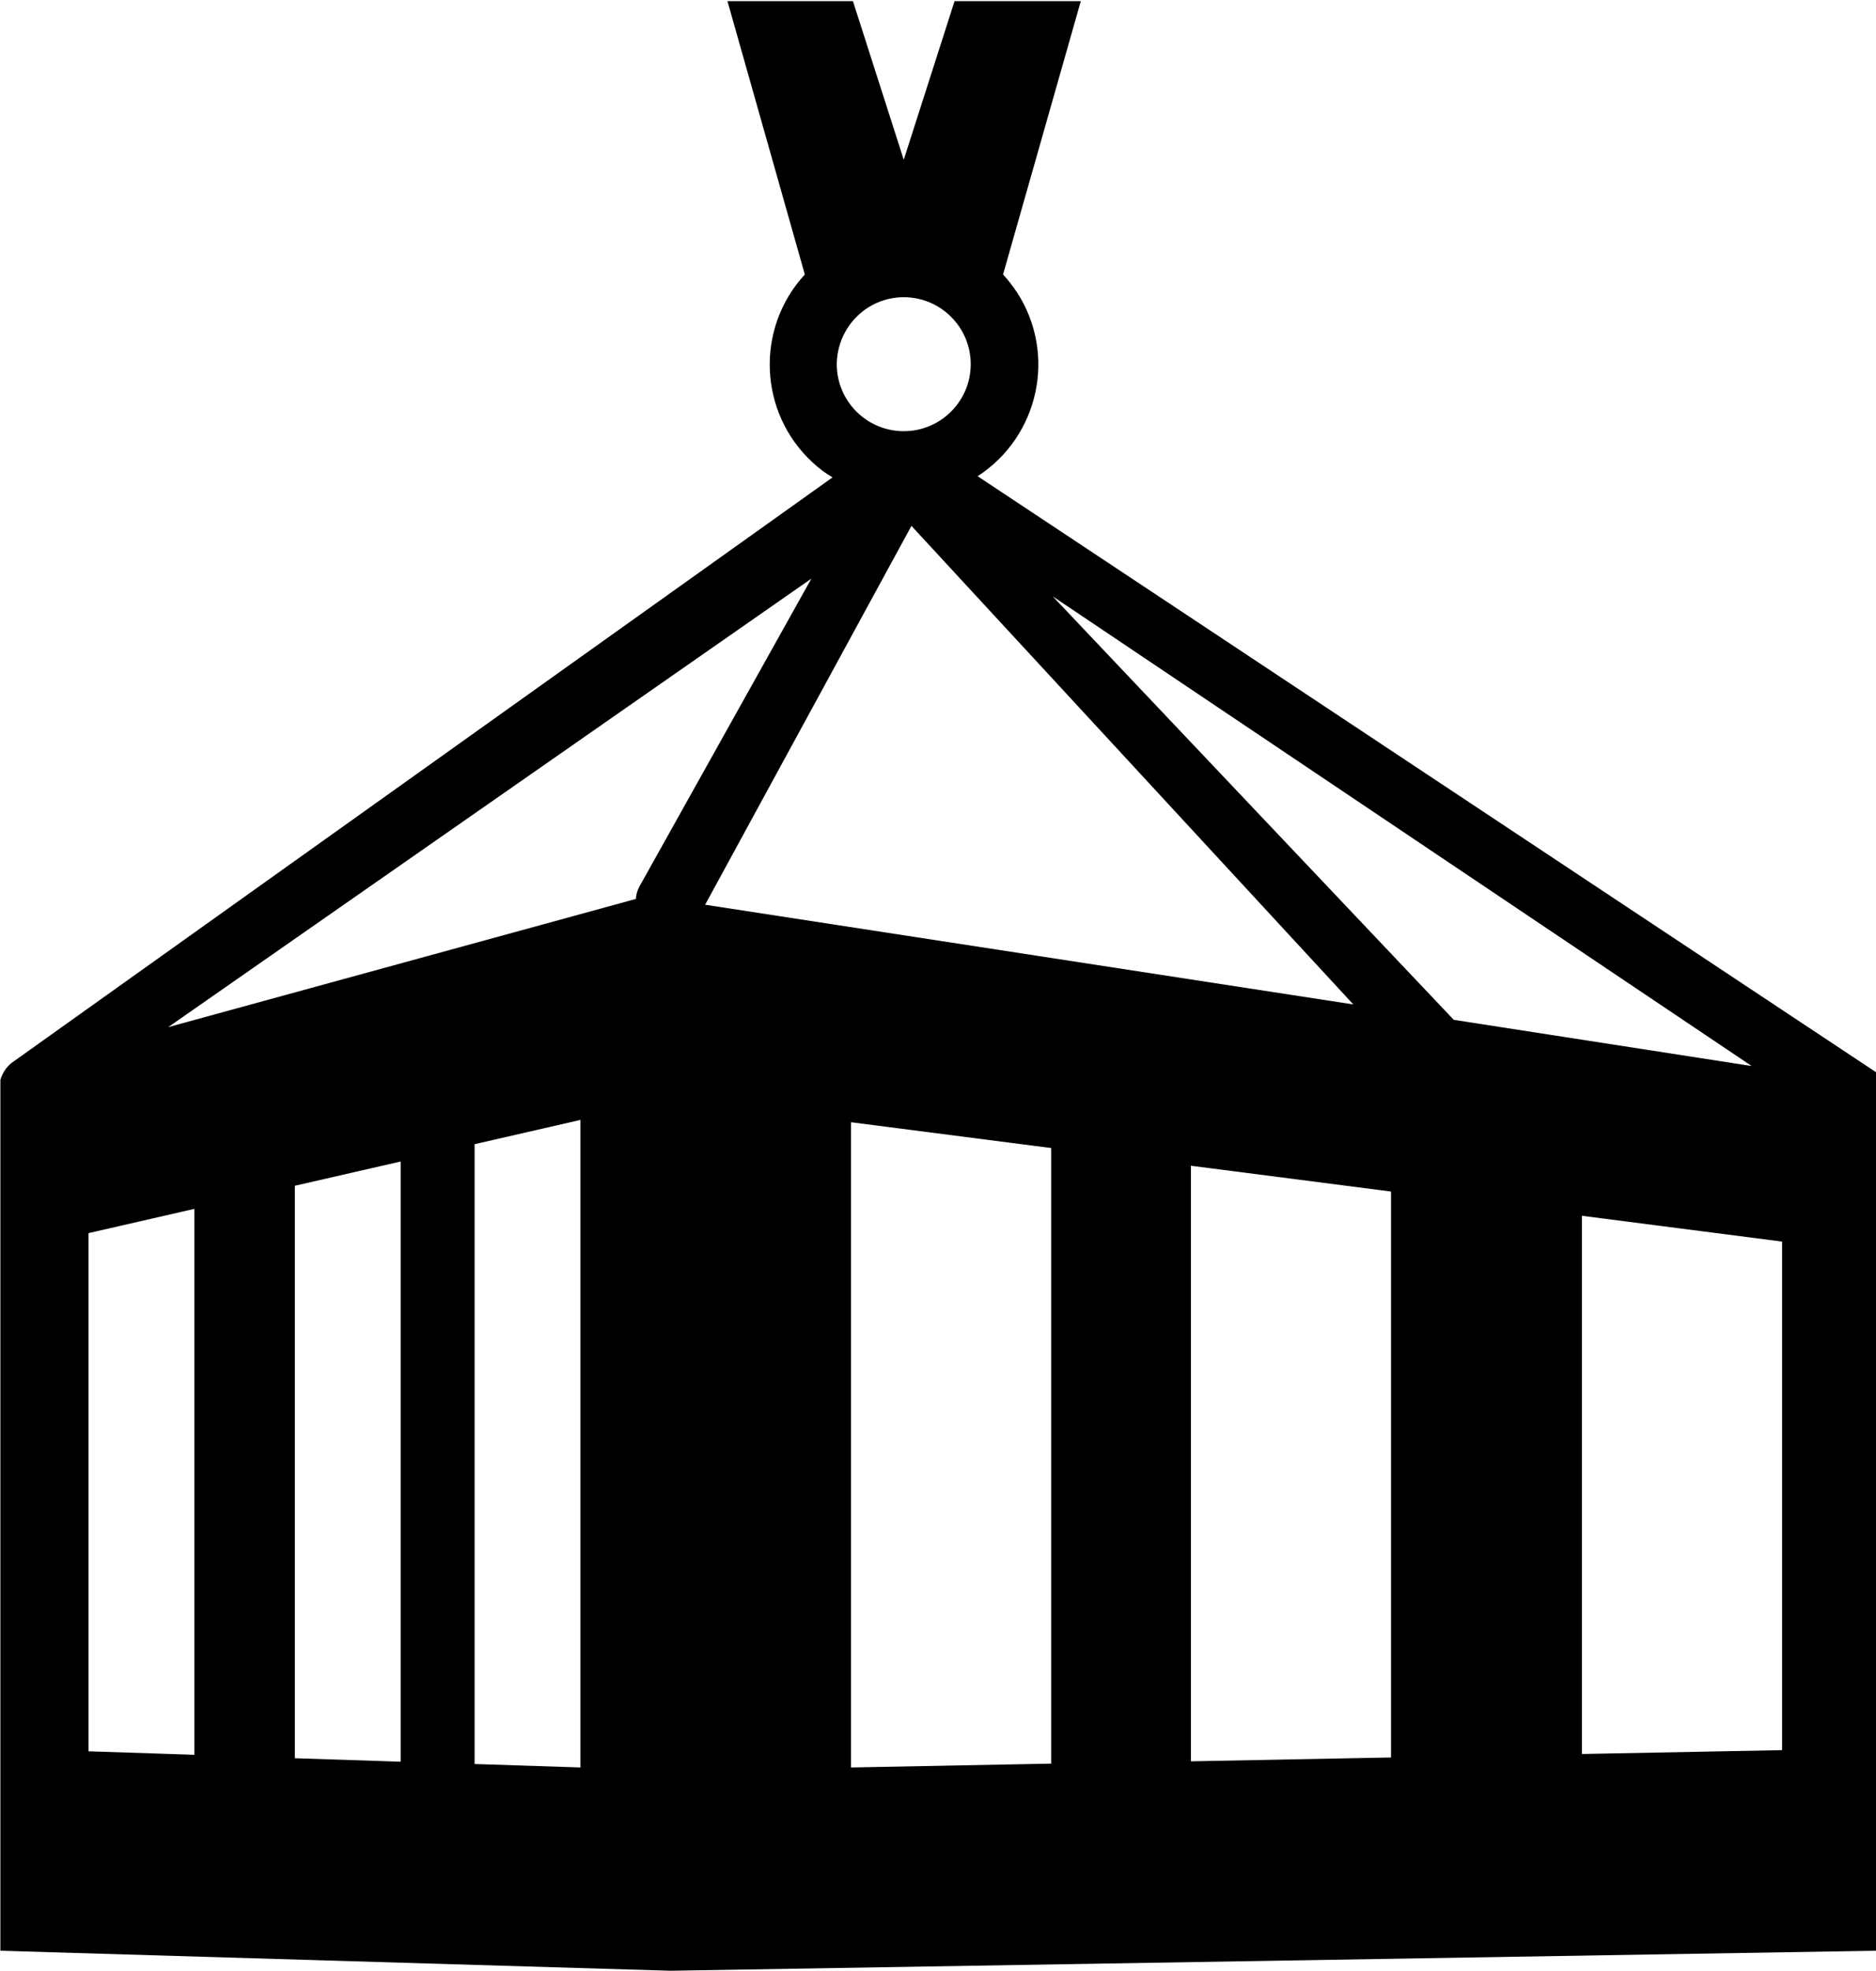 <?xml version="1.0" encoding="utf-8"?>
<!-- Generator: Adobe Illustrator 21.1.0, SVG Export Plug-In . SVG Version: 6.00 Build 0)  -->
<svg version="1.1" id="Layer_2" xmlns="http://www.w3.org/2000/svg" xmlns:xlink="http://www.w3.org/1999/xlink" x="0px" y="0px"
	 viewBox="0 0 487.4 512" style="enable-background:new 0 0 487.4 512;" xml:space="preserve">
<path d="M254,123.7c16-10.4,20.6-31.8,10.2-47.8c-1.1-1.6-2.2-3.1-3.6-4.6l20.2-71H248l-13.2,41.2L221.6,0.3H189l20.1,71
	c-12.9,14-12,35.9,2,48.8c1.6,1.5,3.3,2.8,5.2,3.9L3,276.1c-1.4,1.1-2.4,2.7-2.9,4.4v226.2l174.1,5.2l313.2-5.2V278.5L254,123.7z
	 M234.8,77.2c9.6,0,17.4,7.8,17.4,17.4c0,9.6-7.8,17.4-17.4,17.4c-9.6,0-17.4-7.8-17.4-17.4C217.5,85,225.2,77.2,234.8,77.2z
	 M50.4,455.8L23,454.9V320.3l27.5-6.3V455.8z M104.1,457.6l-27.5-0.9V308l27.5-6.3V457.6z M150.8,459.1l-27.5-0.9v-161l27.5-6.3
	V459.1z M166,230.5c-0.5,1-0.8,2.2-0.8,3.3v-0.3L43.7,266.8l167.1-116.5L166,230.5z M236.8,136.6l114.8,124.3L183.2,235L236.8,136.6
	z M273.1,458.1l-52,1V291.5l52,6.7V458.1z M361.4,456.5l-52,1V302.8l52,6.7V456.5z M273.5,154.9l181.6,122l-77.4-12L273.5,154.9z
	 M463,454.6l-52,1V315.8l52,6.7V454.6z"/>
</svg>
